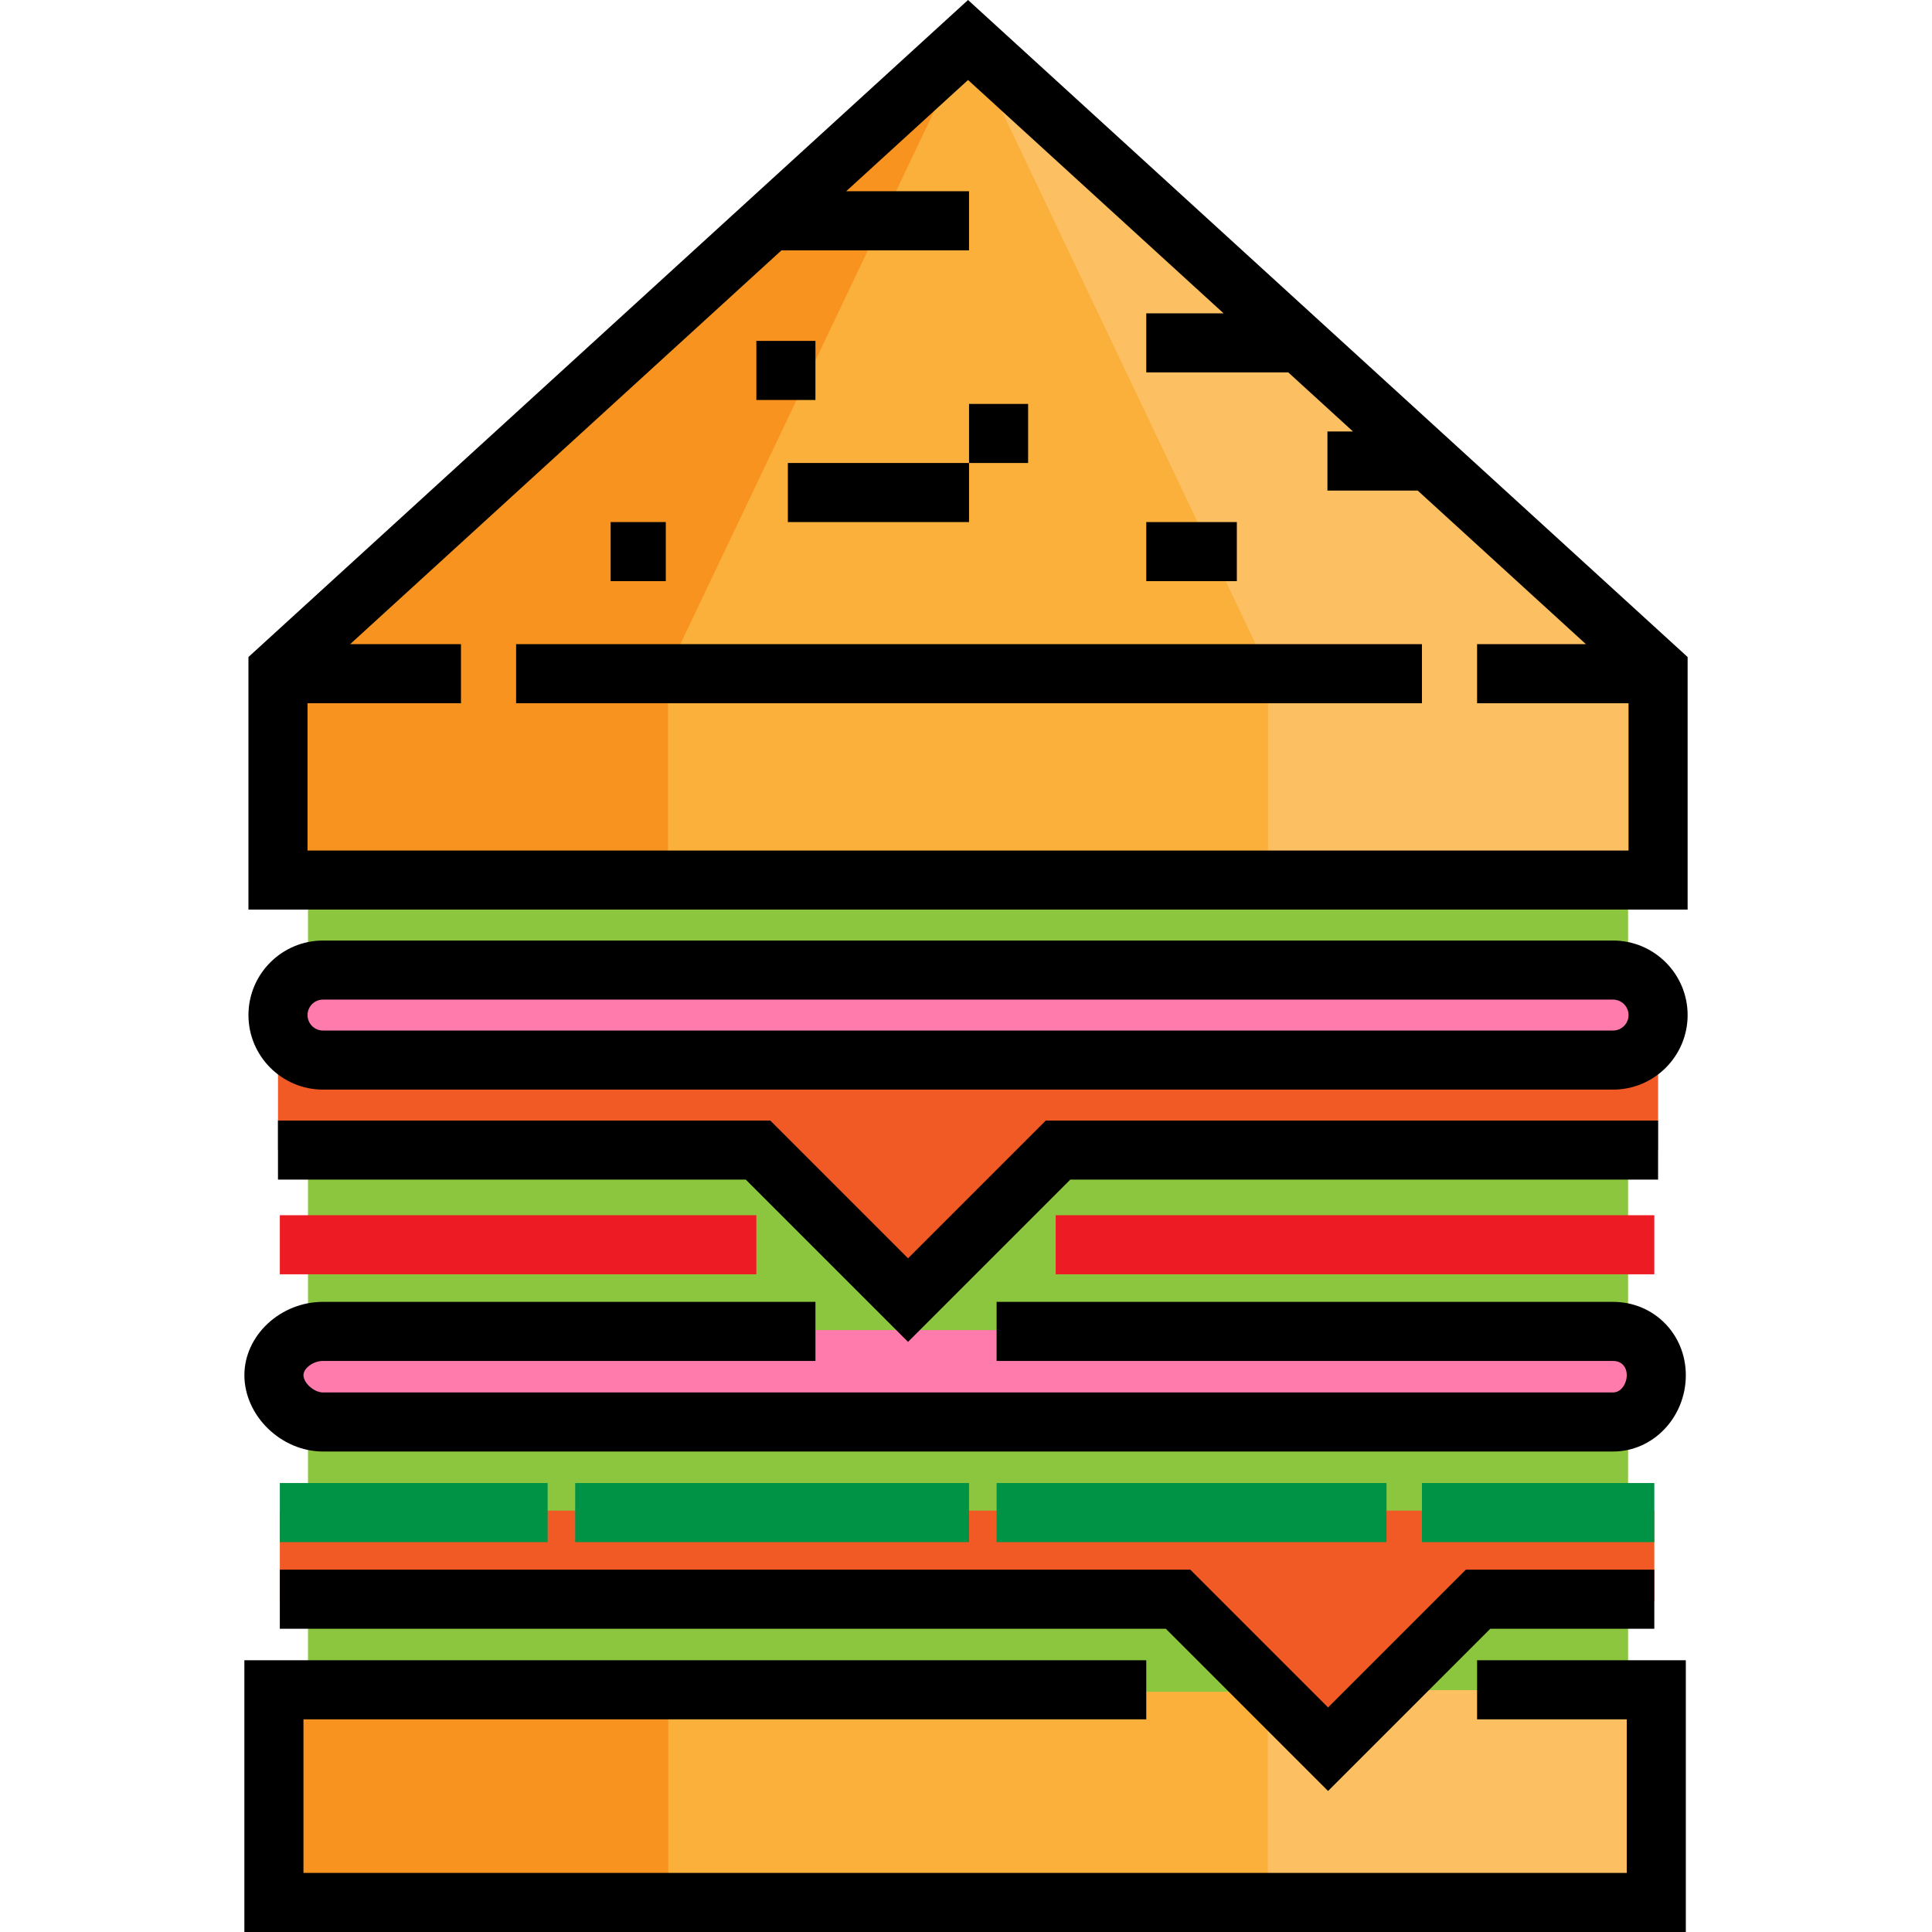 <?xml version="1.0" encoding="iso-8859-1"?>
<!-- Generator: Adobe Illustrator 19.0.0, SVG Export Plug-In . SVG Version: 6.00 Build 0)  -->
<svg version="1.1" id="Layer_1" xmlns="http://www.w3.org/2000/svg" xmlns:xlink="http://www.w3.org/1999/xlink" x="0px" y="0px"
	 viewBox="0 0 512 512" style="enable-background:new 0 0 512 512;" xml:space="preserve">
<rect x="81.618" y="233.227" style="fill:#8CC63F;" width="349.841" height="217.707"/>
<polyline style="fill:#FBB03B;" points="391.443,448.334 438.41,448.334 438.41,502.607 74.156,502.607 74.156,448.334 
	303.772,448.334 "/>
<rect x="335.98" y="447.897" style="fill:#FCC062;" width="103.432" height="55.661"/>
<g>
	<polygon style="fill:#F15A24;" points="438.41,424.328 391.704,424.328 351.95,464.082 312.195,424.328 74.156,424.328 
		74.156,400.323 438.41,400.323 	"/>
	<polygon style="fill:#F15A24;" points="439.41,304.783 280.393,304.783 240.638,344.538 200.883,304.783 73.669,304.783 
		73.669,269.004 439.41,269.004 	"/>
</g>
<rect x="73.665" y="447.897" style="fill:#F7931E;" width="103.432" height="55.661"/>
<g>
	<polygon style="fill:#FBB03B;" points="439.41,233.225 73.669,233.225 73.669,177.568 256.54,10.6 439.41,177.568 	"/>
	<polygon style="fill:#FBB03B;" points="73.669,176.969 256.54,10 439.41,176.969 	"/>
</g>
<polygon style="fill:#F7931E;" points="177.031,233.225 73.669,233.225 73.669,177.568 256.54,10.6 177.031,177.568 "/>
<polygon style="fill:#FCC062;" points="439.41,233.225 336.048,233.225 336.048,177.568 256.54,10.6 439.41,177.568 "/>
<rect x="136.778" y="170.709" width="240.053" height="15.656"/>
<rect x="161.827" y="138.354" width="14.612" height="15.656"/>
<rect x="208.794" y="122.698" width="48.011" height="15.656"/>
<rect x="256.805" y="107.043" width="15.656" height="15.656"/>
<rect x="303.772" y="138.354" width="24.005" height="15.656"/>
<rect x="200.444" y="90.343" width="15.656" height="15.656"/>
<path d="M256.54,0L65.84,174.116v66.937h381.396v-66.937L256.54,0z M431.582,225.397H81.496v-39.035h40.669v-15.656H92.793
	L207.104,66.336h49.699V50.68H224.25L256.539,21.2l67.724,61.836h-20.491v15.656h37.639l17.147,15.656h-6.775v15.656h23.922
	l44.581,40.705h-28.843v15.656h40.139V225.397z"/>
<g>
	<path style="fill:#FF7BAC;" d="M427.484,257.078c6.587,0,11.926,5.34,11.926,11.926l0,0c0,6.587-5.34,11.926-11.926,11.926H85.596
		c-6.587,0-11.926-5.34-11.926-11.926l0,0c0-6.587,5.34-11.926,11.926-11.926L427.484,257.078L427.484,257.078z"/>
	<path style="fill:#FF7BAC;" d="M427.484,352.489c6.587,0,11.926,5.34,11.926,11.926l0,0c0,6.587-5.34,11.926-11.926,11.926H85.596
		c-6.587,0-11.926-5.34-11.926-11.926l0,0c0-6.587,5.34-11.926,11.926-11.926H427.484z"/>
</g>
<path d="M427.484,288.758H85.596c-10.893,0-19.754-8.861-19.754-19.754c0-10.893,8.862-19.754,19.754-19.754h341.888
	c10.893,0,19.754,8.861,19.754,19.754S438.377,288.758,427.484,288.758z M85.596,264.906c-2.261,0-4.099,1.838-4.099,4.099
	c0,2.261,1.839,4.099,4.099,4.099h341.888c2.26,0,4.099-1.838,4.099-4.099c0-2.261-1.839-4.099-4.099-4.099L85.596,264.906
	L85.596,264.906z"/>
<polygon points="240.638,355.607 197.641,312.611 73.668,312.611 73.668,296.955 204.126,296.955 240.638,333.467 277.15,296.955 
	439.41,296.955 439.41,312.611 283.634,312.611 "/>
<g>
	<rect x="74.156" y="322.047" style="fill:#ED1C24;" width="126.289" height="15.656"/>
	<rect x="279.766" y="322.047" style="fill:#ED1C24;" width="158.644" height="15.656"/>
</g>
<g>
	<rect x="74.156" y="393.019" style="fill:#009245;" width="70.972" height="15.656"/>
	<rect x="152.434" y="393.019" style="fill:#009245;" width="104.371" height="15.656"/>
	<rect x="264.111" y="393.019" style="fill:#009245;" width="103.327" height="15.656"/>
	<rect x="376.831" y="393.019" style="fill:#009245;" width="61.579" height="15.656"/>
</g>
<path d="M427.484,384.667H85.596c-11.081,0-20.804-9.439-20.833-20.214l0,0l0,0l0,0c0-0.008,0-0.017,0-0.025
	c0-0.008,0-0.017,0-0.025c0.03-10.52,9.558-19.396,20.833-19.396H216.1v15.656H85.596c-2.554,0-5.155,1.897-5.178,3.768
	c0.023,2.105,2.817,4.582,5.178,4.582h341.888c2.159,0,3.613-2.36,3.621-4.569c-0.007-2.297-1.427-3.78-3.621-3.78H264.111v-15.656
	h163.373c10.798,0,19.259,8.527,19.276,19.419l0,0c0,0.005,0,0.011,0,0.017c0,0.006,0,0.011,0,0.017
	C446.741,375.605,438.101,384.667,427.484,384.667z"/>
<polygon points="351.95,474.631 308.954,431.634 74.156,431.634 74.156,415.979 315.438,415.979 351.95,452.491 388.462,415.979 
	438.41,415.979 438.41,431.634 394.947,431.634 "/>
<polygon points="446.76,512 64.762,512 64.762,439.984 303.772,439.984 303.772,455.64 80.418,455.64 80.418,496.344 
	431.104,496.344 431.104,455.64 391.443,455.64 391.443,439.984 446.76,439.984 "/>
<g>
</g>
<g>
</g>
<g>
</g>
<g>
</g>
<g>
</g>
<g>
</g>
<g>
</g>
<g>
</g>
<g>
</g>
<g>
</g>
<g>
</g>
<g>
</g>
<g>
</g>
<g>
</g>
<g>
</g>
</svg>
